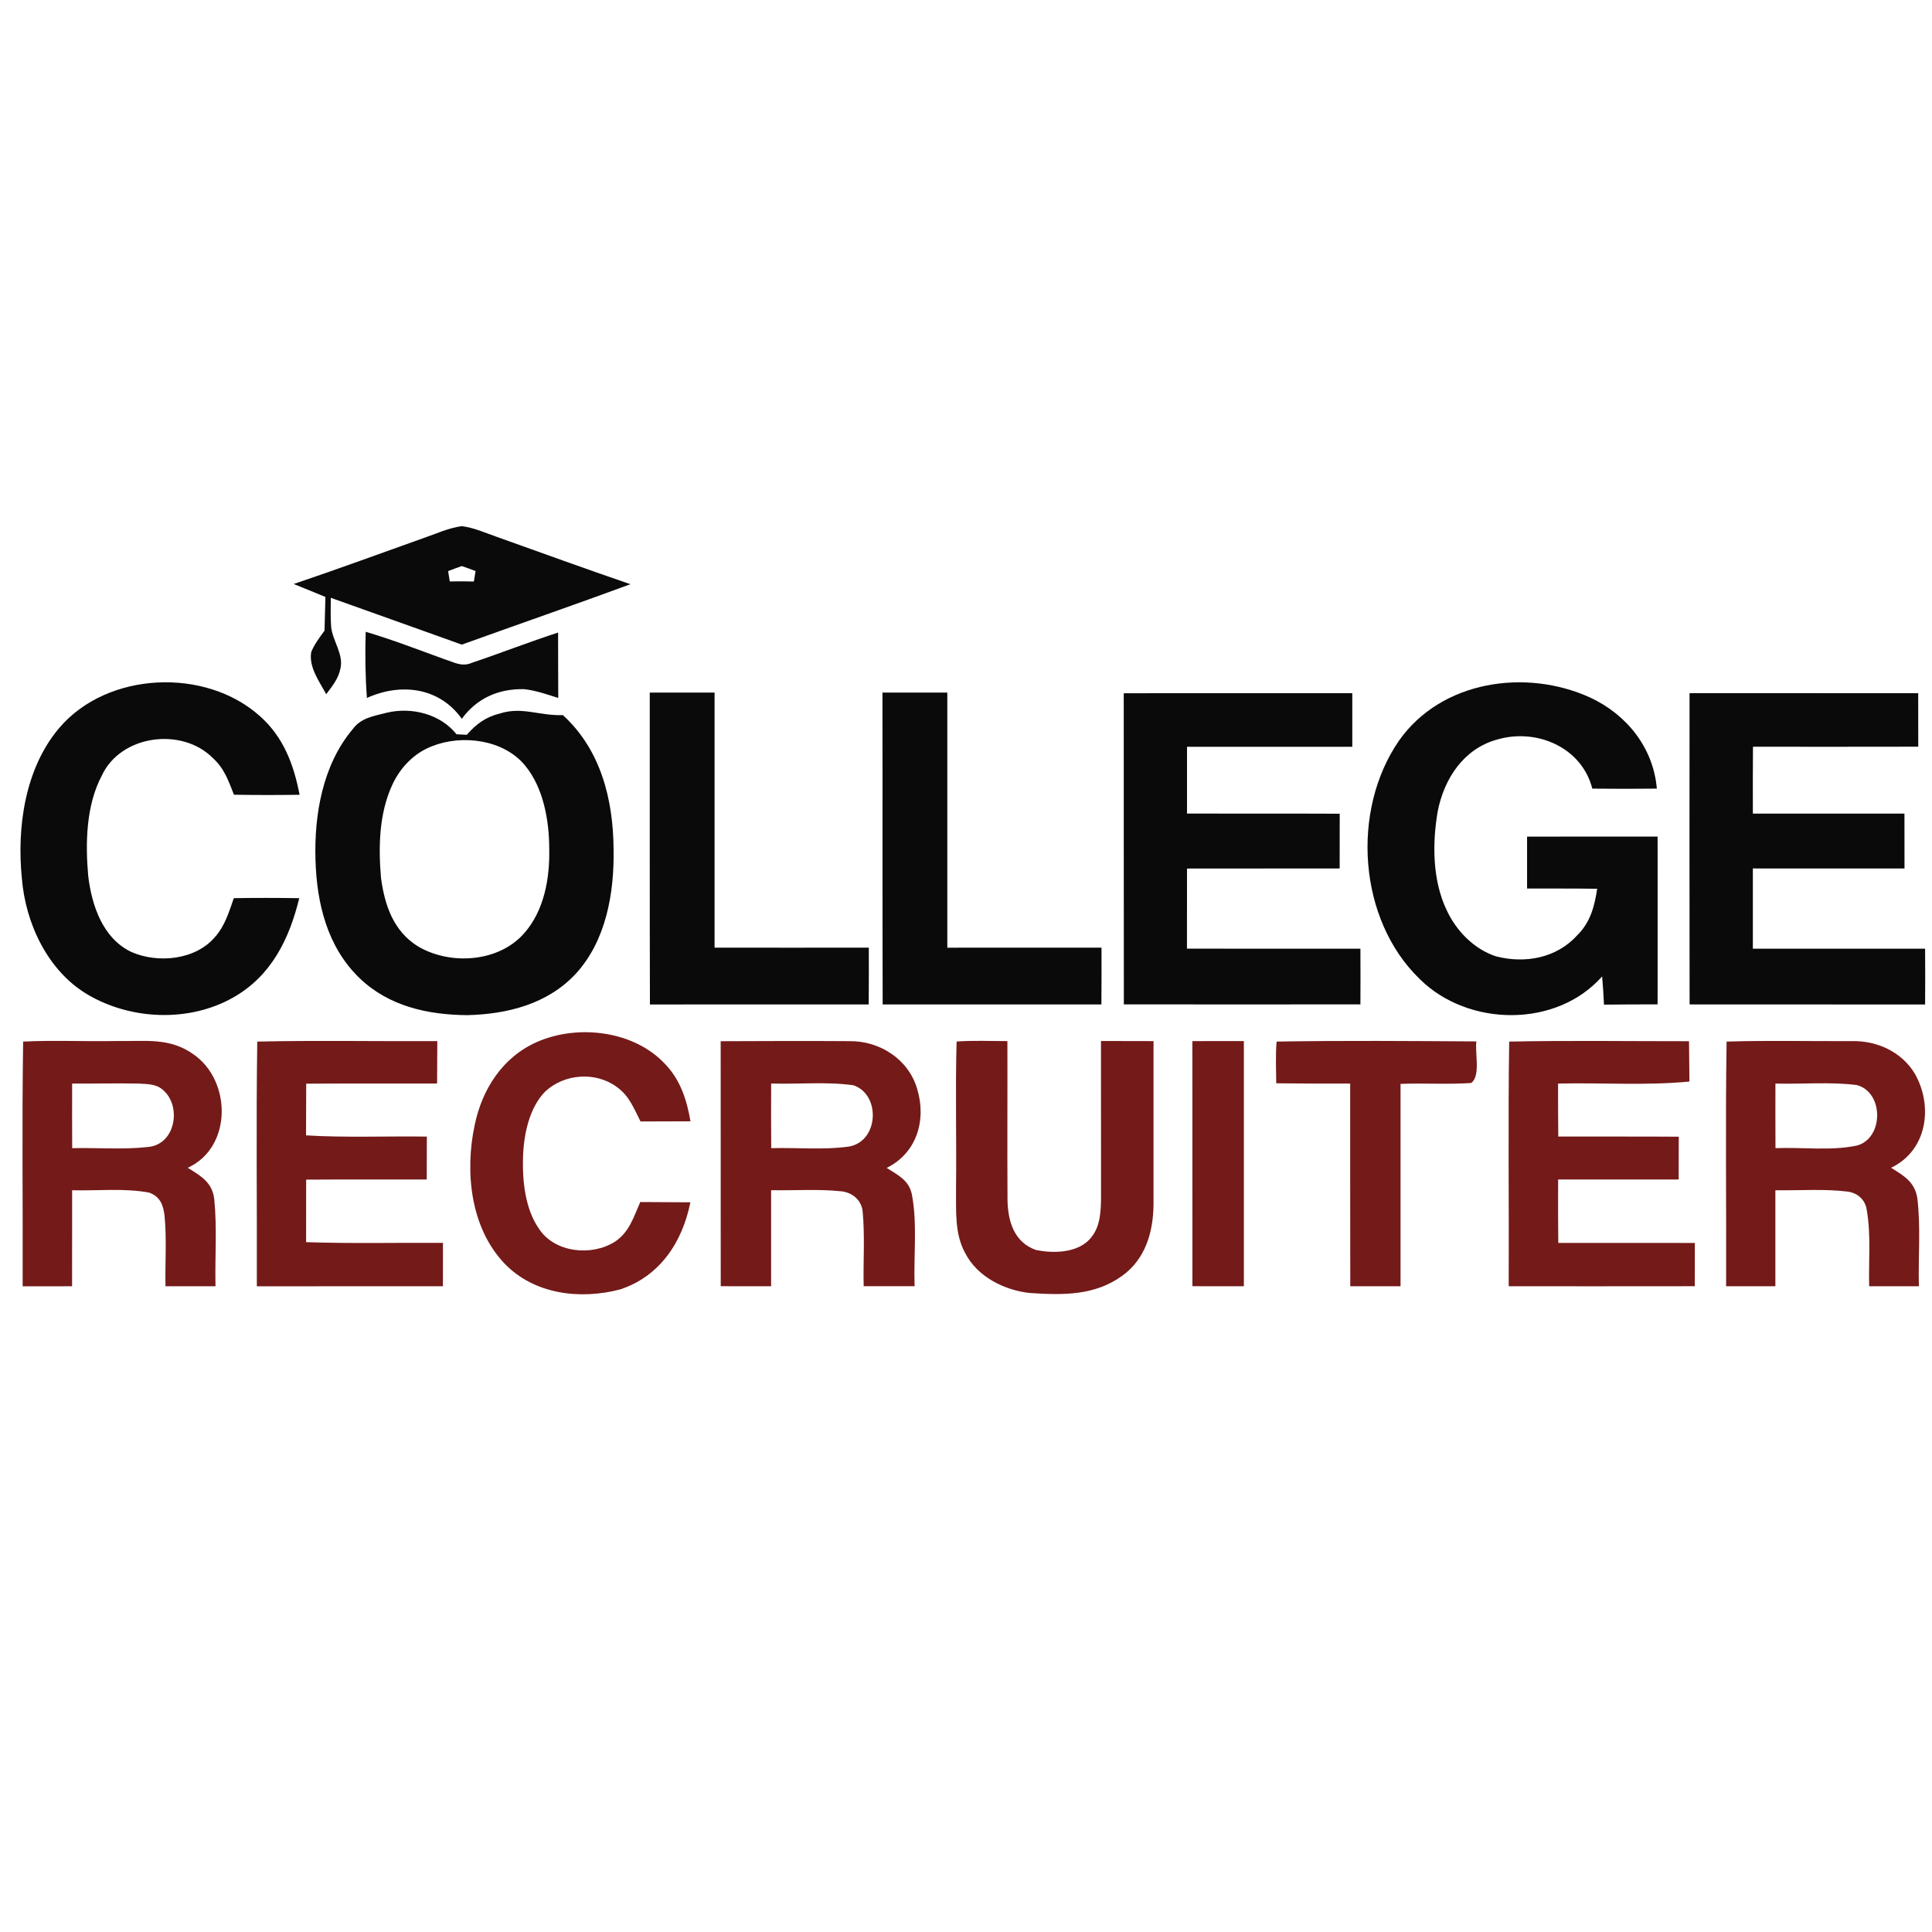 <?xml version="1.0" encoding="UTF-8" standalone="no"?>
<!DOCTYPE svg PUBLIC "-//W3C//DTD SVG 1.1//EN" "http://www.w3.org/Graphics/SVG/1.1/DTD/svg11.dtd">
<svg xmlns="http://www.w3.org/2000/svg" version="1.1" viewBox="0 0 364 364" width="364.0pt" height="364.0pt">
<path d="M 0.00 0.00 L 364.00 0.00 L 364.00 364.00 L 0.00 364.00 L 0.00 0.00 Z" fill="#ffffff" />
<path d="M 87.00 99.13 C 89.25 99.40 91.45 100.40 93.58 101.14 C 101.97 104.14 110.35 107.18 118.78 110.07 C 108.23 113.96 97.59 117.63 87.01 121.45 C 78.79 118.49 70.55 115.58 62.32 112.63 C 62.31 114.45 62.26 116.31 62.39 118.12 C 62.67 120.75 64.77 123.29 64.14 125.94 C 63.76 127.89 62.61 129.25 61.46 130.79 C 60.17 128.40 58.14 125.69 58.64 122.84 C 59.26 121.33 60.20 120.13 61.14 118.82 C 61.21 116.70 61.25 114.58 61.31 112.47 C 59.32 111.64 57.32 110.83 55.33 110.03 C 63.49 107.28 71.58 104.30 79.70 101.41 C 82.08 100.60 84.51 99.46 87.00 99.13 Z" fill="#0a0a0a" />
<path d="M 87.00 106.65 C 87.87 106.94 88.74 107.26 89.60 107.59 C 89.50 108.24 89.39 108.90 89.28 109.56 C 87.77 109.52 86.25 109.51 84.74 109.55 C 84.63 108.90 84.53 108.25 84.43 107.60 C 85.28 107.27 86.14 106.95 87.00 106.65 Z" fill="#ffffff" />
<path d="M 68.90 119.03 C 73.94 120.53 78.80 122.40 83.73 124.20 C 85.58 124.77 86.99 125.72 88.95 124.86 C 94.37 123.04 99.70 120.94 105.15 119.18 C 105.16 123.29 105.15 127.39 105.18 131.50 C 103.10 130.84 100.88 130.06 98.71 129.84 C 93.96 129.74 89.83 131.54 87.01 135.43 C 82.79 129.49 75.52 128.60 69.13 131.50 C 68.82 127.34 68.77 123.20 68.90 119.03 Z" fill="#0a0a0a" />
<path d="M 49.02 134.97 C 53.42 138.89 55.36 144.08 56.44 149.74 C 52.32 149.80 48.20 149.80 44.08 149.73 C 43.07 147.17 42.25 144.76 40.14 142.86 C 34.33 136.94 22.74 138.41 19.17 146.15 C 16.21 151.74 16.07 158.87 16.62 165.03 C 17.28 170.55 19.32 176.71 24.67 179.32 C 29.66 181.57 36.85 180.90 40.53 176.51 C 42.38 174.43 43.15 171.80 44.05 169.22 C 48.16 169.15 52.27 169.16 56.38 169.22 C 54.50 176.95 51.08 183.92 43.89 187.96 C 35.63 192.63 24.70 192.18 16.58 187.42 C 9.01 182.98 4.80 173.99 4.12 165.48 C 3.15 155.86 4.70 144.75 11.17 137.14 C 20.22 126.50 38.75 125.70 49.02 134.97 Z" fill="#0a0a0a" />
<path d="M 299.59 131.42 C 306.49 134.62 311.50 140.88 312.16 148.58 C 308.11 148.62 304.05 148.63 300.00 148.58 C 298.00 140.75 289.43 137.15 282.06 139.34 C 275.77 141.06 272.09 146.70 270.88 152.83 C 269.83 158.86 269.87 165.85 272.56 171.48 C 274.36 175.37 277.72 178.84 281.86 180.18 C 287.36 181.60 293.29 180.51 297.19 176.18 C 299.64 173.76 300.42 170.74 300.92 167.45 C 296.51 167.38 292.11 167.42 287.71 167.40 C 287.71 164.14 287.71 160.88 287.71 157.63 C 295.91 157.61 304.11 157.61 312.30 157.62 C 312.30 168.16 312.32 178.69 312.30 189.23 C 308.93 189.23 305.57 189.24 302.20 189.28 C 302.12 187.51 302.01 185.73 301.85 183.96 C 293.23 193.72 276.61 193.48 267.52 184.49 C 255.86 173.28 254.51 152.69 263.57 139.56 C 271.53 128.21 287.50 125.90 299.59 131.42 Z" fill="#0a0a0a" />
<path d="M 122.42 130.49 C 126.49 130.49 130.56 130.49 134.63 130.49 C 134.64 146.50 134.64 162.52 134.63 178.54 C 144.32 178.56 154.00 178.55 163.69 178.54 C 163.70 182.11 163.70 185.68 163.67 189.24 C 149.93 189.24 136.19 189.23 122.45 189.25 C 122.39 169.66 122.44 150.07 122.42 130.49 Z" fill="#0a0a0a" />
<path d="M 166.26 130.49 C 170.34 130.49 174.41 130.49 178.48 130.49 C 178.47 146.51 178.48 162.53 178.48 178.55 C 188.16 178.54 197.85 178.55 207.53 178.54 C 207.54 182.11 207.54 185.68 207.51 189.24 C 193.77 189.24 180.03 189.24 166.30 189.24 C 166.24 169.66 166.30 150.08 166.26 130.49 Z" fill="#0a0a0a" />
<path d="M 211.72 130.61 C 226.08 130.59 240.43 130.61 254.78 130.60 C 254.77 133.96 254.77 137.33 254.78 140.70 C 244.40 140.69 234.02 140.69 223.64 140.70 C 223.63 144.89 223.63 149.09 223.64 153.28 C 233.23 153.31 242.82 153.26 252.41 153.31 C 252.40 156.75 252.40 160.18 252.40 163.62 C 242.81 163.64 233.22 163.62 223.64 163.64 C 223.63 168.67 223.63 173.70 223.63 178.73 C 234.53 178.75 245.42 178.73 256.31 178.74 C 256.33 182.24 256.33 185.74 256.31 189.23 C 241.45 189.24 226.60 189.25 211.74 189.23 C 211.71 169.69 211.74 150.15 211.72 130.61 Z" fill="#0a0a0a" />
<path d="M 318.32 130.59 C 332.68 130.61 347.04 130.59 361.40 130.60 C 361.40 133.96 361.40 137.32 361.41 140.68 C 351.03 140.71 340.65 140.69 330.27 140.69 C 330.24 144.89 330.24 149.09 330.25 153.29 C 339.77 153.28 349.29 153.29 358.81 153.29 C 358.81 156.73 358.81 160.18 358.82 163.63 C 349.29 163.63 339.77 163.63 330.25 163.62 C 330.24 168.66 330.24 173.70 330.25 178.74 C 341.07 178.73 351.88 178.74 362.70 178.74 C 362.73 182.24 362.73 185.74 362.70 189.25 C 347.91 189.24 333.12 189.24 318.33 189.24 C 318.29 169.69 318.32 150.14 318.32 130.59 Z" fill="#0a0a0a" />
<path d="M 86.01 138.34 C 86.66 138.38 87.30 138.41 87.95 138.44 C 89.73 136.39 91.56 135.06 94.21 134.42 C 98.38 133.09 101.60 134.89 106.05 134.73 C 113.19 141.25 115.54 150.63 115.60 160.00 C 115.75 168.21 114.21 177.22 108.47 183.47 C 103.16 189.18 95.57 191.08 88.02 191.26 C 80.59 191.20 73.21 189.58 67.71 184.25 C 61.65 178.40 59.67 170.17 59.44 162.00 C 59.18 153.49 60.79 144.13 66.41 137.43 C 68.04 135.20 70.38 134.93 72.88 134.28 C 77.53 133.16 82.96 134.51 86.01 138.34 Z" fill="#0a0a0a" />
<path d="M 81.45 140.57 C 87.09 138.35 94.83 139.32 98.87 144.16 C 102.41 148.39 103.48 154.64 103.48 160.00 C 103.59 165.50 102.53 171.51 98.81 175.77 C 94.00 181.34 84.80 181.91 78.71 178.28 C 74.13 175.42 72.49 170.57 71.79 165.47 C 71.28 159.59 71.40 153.31 73.91 147.86 C 75.44 144.57 78.03 141.87 81.45 140.57 Z" fill="#ffffff" />
<path d="M 125.41 200.58 C 128.24 203.58 129.40 207.27 130.09 211.26 C 126.95 211.28 123.81 211.29 120.68 211.29 C 119.43 208.84 118.53 206.41 116.19 204.78 C 112.19 201.83 106.26 202.30 102.69 205.68 C 99.67 208.78 98.67 213.83 98.54 218.00 C 98.40 222.42 98.93 227.75 101.53 231.48 C 104.49 236.05 111.49 236.72 115.84 233.95 C 118.56 232.17 119.38 229.29 120.63 226.47 C 123.78 226.48 126.93 226.49 130.07 226.52 C 128.58 234.01 124.32 240.48 116.82 242.94 C 109.28 244.91 100.59 243.88 95.00 238.00 C 88.62 231.26 87.57 220.76 89.42 212.03 C 90.81 205.23 94.68 199.16 101.20 196.30 C 108.91 192.92 119.55 194.17 125.41 200.58 Z" fill="#741a19" />
<path d="M 4.36 196.24 C 10.22 195.95 16.12 196.25 22.00 196.13 C 27.22 196.24 31.89 195.39 36.42 198.62 C 43.63 203.55 43.82 216.15 35.37 220.02 C 37.84 221.55 40.00 222.76 40.37 225.93 C 40.91 231.36 40.48 236.89 40.60 242.34 C 37.46 242.34 34.32 242.34 31.18 242.34 C 31.09 237.91 31.43 233.41 31.00 229.00 C 30.73 226.97 30.17 225.47 28.13 224.70 C 23.42 223.81 18.38 224.38 13.59 224.25 C 13.58 230.28 13.59 236.31 13.58 242.34 C 10.48 242.34 7.37 242.34 4.27 242.35 C 4.32 226.99 4.12 211.57 4.36 196.24 Z" fill="#741a19" />
<path d="M 48.47 196.24 C 59.76 195.99 71.10 196.21 82.39 196.15 C 82.38 198.82 82.37 201.48 82.35 204.14 C 74.13 204.16 65.91 204.12 57.69 204.17 C 57.69 207.42 57.68 210.66 57.66 213.91 C 65.23 214.37 72.84 214.03 80.42 214.14 C 80.41 216.83 80.41 219.53 80.40 222.22 C 72.83 222.24 65.25 222.20 57.68 222.25 C 57.69 226.17 57.68 230.10 57.67 234.03 C 66.26 234.32 74.87 234.11 83.46 234.16 C 83.46 236.89 83.46 239.62 83.45 242.34 C 71.77 242.34 60.08 242.33 48.39 242.35 C 48.44 227.00 48.24 211.58 48.47 196.24 Z" fill="#741a19" />
<path d="M 135.78 196.17 C 143.87 196.14 151.95 196.10 160.04 196.16 C 165.74 196.08 171.18 199.57 172.80 205.16 C 174.58 211.02 172.74 217.23 167.06 220.04 C 169.23 221.44 171.27 222.34 171.82 225.12 C 172.86 230.70 172.11 236.66 172.32 242.33 C 169.12 242.34 165.92 242.34 162.72 242.33 C 162.61 237.63 162.98 232.85 162.52 228.17 C 162.28 226.08 160.56 224.66 158.51 224.45 C 154.14 223.99 149.67 224.32 145.28 224.24 C 145.28 230.27 145.28 236.30 145.28 242.34 C 142.11 242.34 138.95 242.34 135.79 242.33 C 135.78 226.94 135.79 211.56 135.78 196.17 Z" fill="#741a19" />
<path d="M 180.23 196.23 C 183.41 196.00 186.62 196.15 189.80 196.15 C 189.83 206.12 189.76 216.09 189.82 226.06 C 189.89 230.09 191.04 234.05 195.20 235.51 C 198.25 236.13 202.37 236.09 204.85 233.92 C 207.16 231.85 207.39 228.92 207.44 226.00 C 207.43 216.04 207.42 206.09 207.43 196.13 C 210.73 196.14 214.03 196.14 217.33 196.15 C 217.31 206.43 217.35 216.73 217.33 227.01 C 217.26 232.19 215.79 237.22 211.43 240.37 C 206.21 244.15 200.20 244.01 194.04 243.61 C 189.23 243.10 184.11 240.54 181.85 236.09 C 179.81 232.41 180.17 228.06 180.12 224.00 C 180.24 214.75 179.97 205.47 180.23 196.23 Z" fill="#741a19" />
<path d="M 224.65 196.15 C 227.89 196.14 231.12 196.14 234.35 196.14 C 234.35 211.54 234.36 226.94 234.35 242.34 C 231.12 242.34 227.89 242.34 224.66 242.33 C 224.65 226.94 224.66 211.55 224.65 196.15 Z" fill="#741a19" />
<path d="M 240.52 196.24 C 253.04 196.03 265.63 196.13 278.16 196.21 C 277.85 198.35 279.00 202.67 277.19 204.04 C 272.77 204.34 268.31 204.04 263.87 204.21 C 263.88 216.92 263.88 229.63 263.87 242.34 C 260.71 242.34 257.55 242.34 254.40 242.34 C 254.37 229.61 254.39 216.88 254.38 204.15 C 249.74 204.15 245.09 204.16 240.45 204.10 C 240.43 201.49 240.30 198.84 240.52 196.24 Z" fill="#741a19" />
<path d="M 284.34 196.24 C 295.62 196.01 306.94 196.18 318.22 196.17 C 318.24 198.70 318.27 201.24 318.30 203.77 C 310.10 204.56 301.79 203.96 293.55 204.15 C 293.55 207.48 293.55 210.80 293.59 214.13 C 301.15 214.15 308.72 214.11 316.29 214.16 C 316.28 216.85 316.28 219.53 316.27 222.22 C 308.70 222.24 301.13 222.22 293.56 222.22 C 293.55 226.21 293.54 230.19 293.59 234.17 C 302.17 234.18 310.74 234.16 319.32 234.18 C 319.32 236.90 319.32 239.62 319.31 242.33 C 307.63 242.35 295.94 242.34 284.25 242.34 C 284.32 226.99 284.11 211.57 284.34 196.24 Z" fill="#741a19" />
<path d="M 325.30 196.24 C 333.20 196.00 341.13 196.19 349.03 196.15 C 353.69 196.08 358.29 198.19 360.74 202.25 C 364.27 208.38 363.12 216.76 356.29 220.01 C 358.68 221.51 360.75 222.68 361.23 225.72 C 361.91 231.18 361.38 236.83 361.53 242.34 C 358.40 242.34 355.28 242.34 352.16 242.34 C 352.04 237.61 352.53 232.67 351.71 228.00 C 351.45 226.05 350.01 224.76 348.09 224.50 C 343.61 223.96 339.00 224.32 334.49 224.25 C 334.50 230.28 334.50 236.31 334.49 242.34 C 331.40 242.34 328.30 242.34 325.21 242.34 C 325.27 226.99 325.06 211.57 325.30 196.24 Z" fill="#741a19" />
<path d="M 13.59 204.15 C 17.74 204.18 21.89 204.07 26.04 204.15 C 27.64 204.26 29.38 204.17 30.65 205.31 C 34.26 208.28 33.13 215.57 27.97 216.09 C 23.24 216.63 18.37 216.21 13.60 216.32 C 13.58 212.26 13.58 208.20 13.59 204.15 Z" fill="#ffffff" />
<path d="M 145.29 204.14 C 150.41 204.31 155.71 203.75 160.79 204.47 C 165.95 206.22 165.60 214.96 160.01 216.01 C 155.19 216.70 150.16 216.18 145.30 216.32 C 145.27 212.26 145.27 208.20 145.29 204.14 Z" fill="#ffffff" />
<path d="M 334.50 204.15 C 339.57 204.29 344.78 203.79 349.82 204.43 C 354.94 205.76 354.95 214.45 349.85 215.83 C 344.92 216.87 339.54 216.11 334.51 216.32 C 334.49 212.26 334.49 208.20 334.50 204.15 Z" fill="#ffffff" />
</svg>
